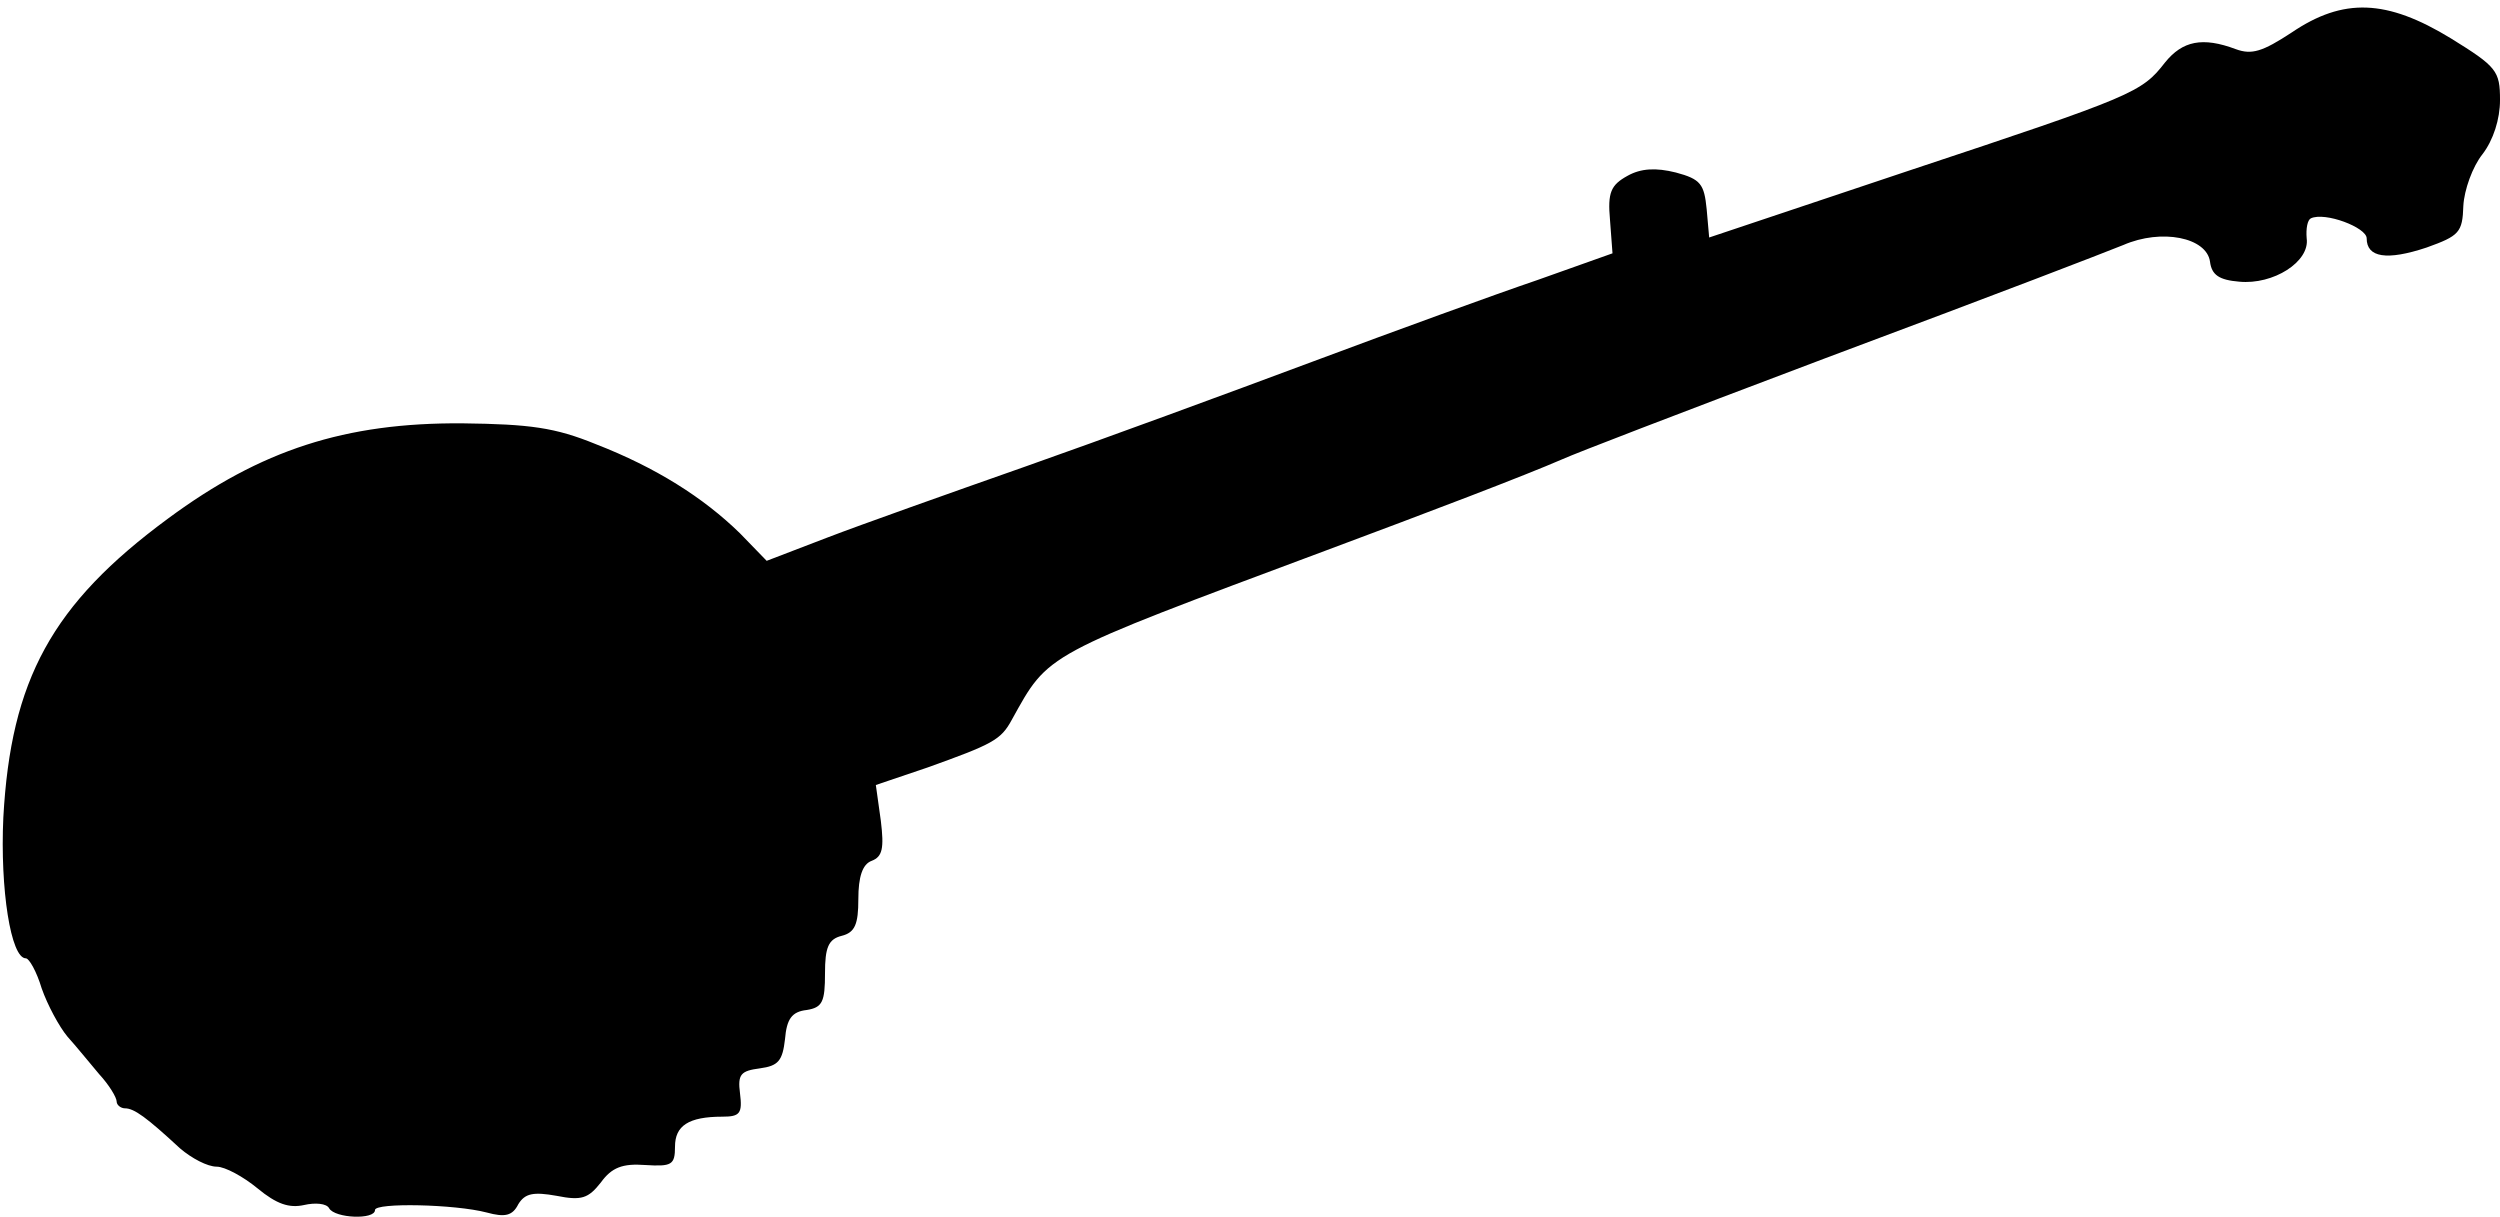 <?xml version="1.0" standalone="no"?>
<!DOCTYPE svg PUBLIC "-//W3C//DTD SVG 20010904//EN"
 "http://www.w3.org/TR/2001/REC-SVG-20010904/DTD/svg10.dtd">
<svg version="1.0" xmlns="http://www.w3.org/2000/svg"
 width="300pt" height="146pt" viewBox="0 0 300 146"
 preserveAspectRatio="xMidYMid meet">
<g transform="translate(0,146) scale(0.1,-0.1)"
fill="#000000" stroke="none">
<path d="M2750 1421 c-35 -23 -48 -27 -67 -20 -40 15 -64 10 -85 -16 -28 -36
-37 -40 -305 -129 l-242 -81 -3 34 c-3 30 -7 36 -37 44 -24 6 -42 5 -58 -4
-20 -11 -24 -20 -21 -53 l3 -40 -90 -32 c-50 -17 -171 -61 -270 -98 -99 -37
-254 -94 -345 -126 -91 -32 -198 -70 -237 -85 l-73 -28 -32 33 c-44 43 -101
79 -173 107 -49 20 -79 24 -160 25 -141 1 -242 -32 -353 -114 -140 -103 -189
-194 -198 -359 -4 -86 9 -169 27 -169 4 0 13 -16 19 -36 7 -20 21 -46 31 -58
10 -11 27 -32 38 -45 12 -13 21 -28 21 -33 0 -4 5 -8 10 -8 11 0 26 -11 66
-48 14 -12 33 -22 44 -22 10 0 32 -12 49 -26 23 -19 38 -24 56 -20 13 3 27 2
30 -4 7 -12 55 -14 55 -2 0 9 96 7 134 -3 22 -6 31 -4 38 10 8 13 18 15 46 10
30 -6 38 -3 53 16 13 18 26 23 53 21 32 -2 36 0 36 22 0 25 16 36 57 36 21 0
24 4 21 28 -3 23 1 27 24 30 22 3 27 9 30 35 2 24 8 33 26 35 19 3 22 10 22
44 0 31 4 41 20 45 16 4 20 14 20 44 0 27 5 42 16 46 13 5 15 15 11 48 l-6 43
62 21 c78 28 88 33 101 57 45 81 36 76 376 203 126 47 239 90 285 110 18 8
127 50 315 121 222 83 328 124 358 136 46 20 100 9 104 -20 2 -16 11 -22 35
-24 41 -4 85 24 81 52 -1 12 1 22 5 24 17 8 67 -11 67 -24 0 -23 24 -27 72
-11 39 14 43 18 44 50 1 19 11 47 23 62 13 17 21 42 21 65 0 35 -4 40 -59 74
-77 47 -129 49 -191 7z"/>
</g>
</svg>
